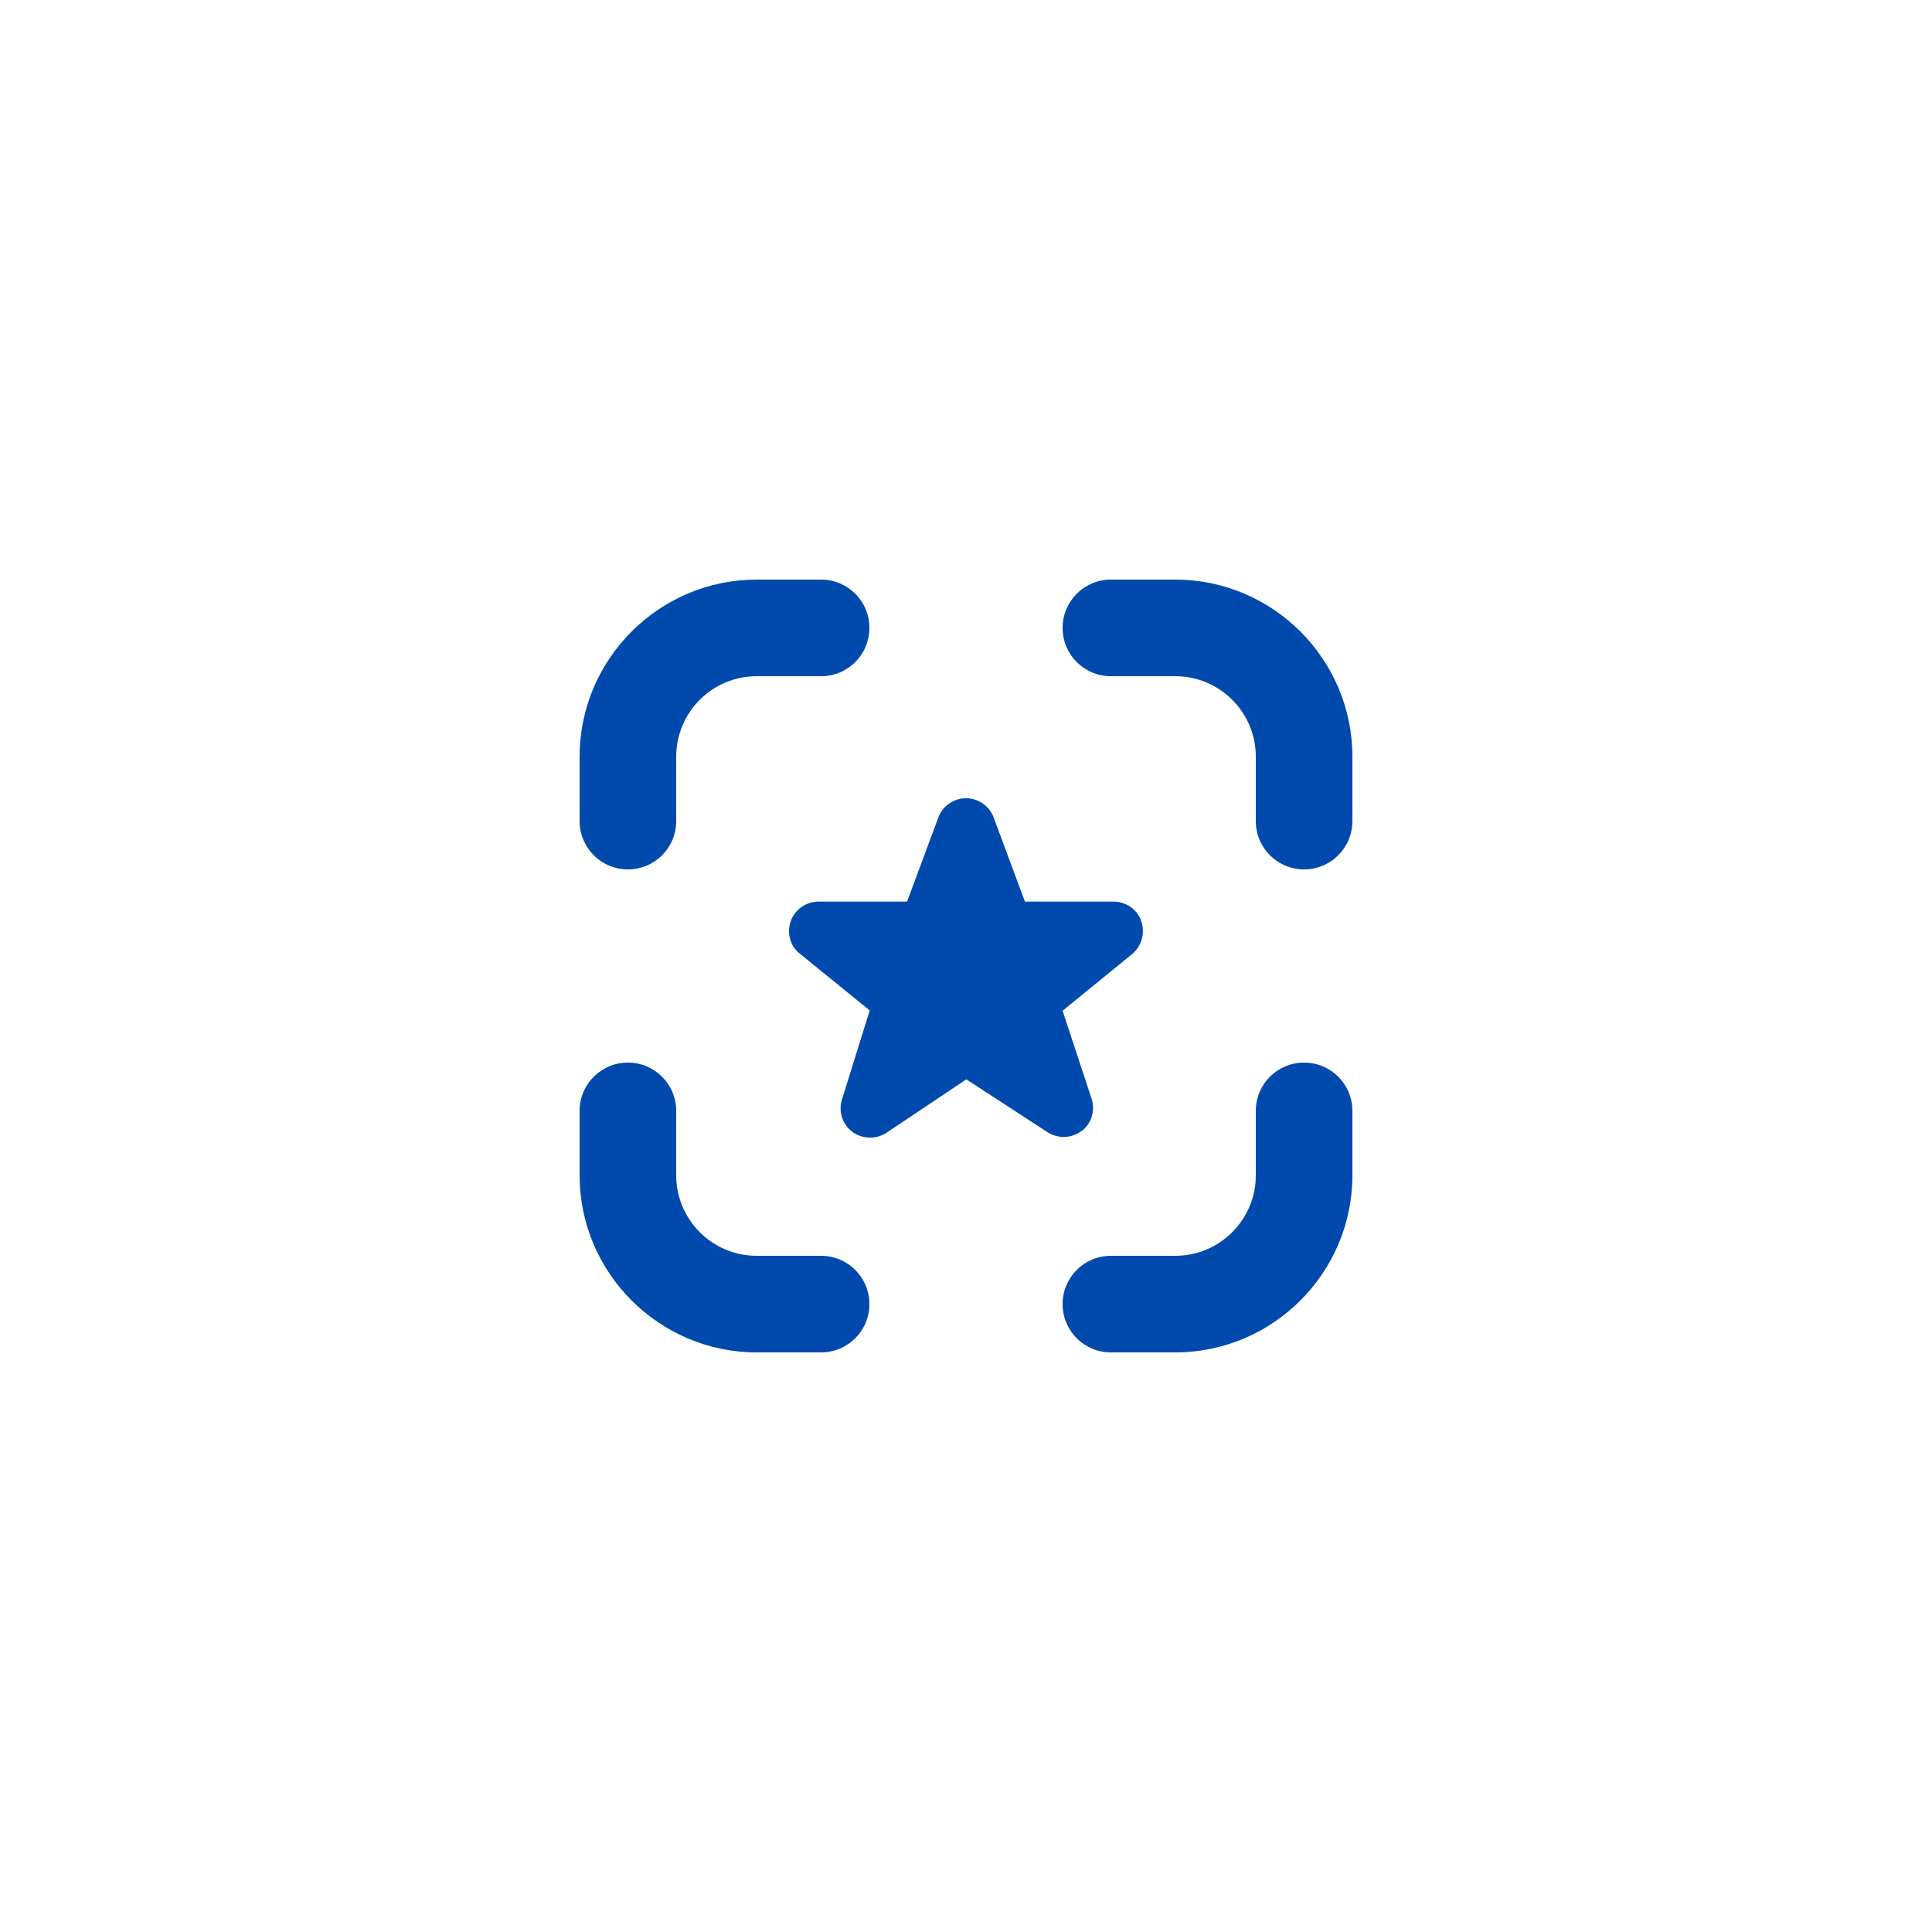 <svg xmlns="http://www.w3.org/2000/svg" xmlns:xlink="http://www.w3.org/1999/xlink" width="500" zoomAndPan="magnify" viewBox="0 0 375 375" height="500" preserveAspectRatio="xMidYMid meet" version="1.0"><defs><clipPath id="3748e29808"><path d="M 112.5 112.5 L 262.5 112.5 L 262.5 262.5 L 112.5 262.5 Z M 112.5 112.5 " clip-rule="nonzero"/></clipPath></defs><g clip-path="url(#3748e29808)"><path fill="#004aad" d="M 112.5 159.375 L 112.5 146.875 C 112.5 127.938 127.938 112.5 146.875 112.5 L 159.375 112.5 C 164.562 112.5 168.75 116.688 168.75 121.875 C 168.75 127.062 164.562 131.25 159.375 131.25 L 146.875 131.25 C 138.25 131.25 131.25 138.25 131.25 146.875 L 131.25 159.375 C 131.25 164.562 127.062 168.75 121.875 168.75 C 116.688 168.75 112.5 164.562 112.5 159.375 Z M 159.375 243.75 L 146.875 243.75 C 138.25 243.75 131.25 236.75 131.25 228.125 L 131.25 215.625 C 131.25 210.438 127.062 206.25 121.875 206.25 C 116.688 206.25 112.5 210.438 112.5 215.625 L 112.5 228.125 C 112.5 247.062 127.938 262.5 146.875 262.5 L 159.375 262.5 C 164.562 262.5 168.75 258.312 168.75 253.125 C 168.75 247.938 164.562 243.75 159.375 243.75 Z M 253.125 206.25 C 247.938 206.25 243.75 210.438 243.75 215.625 L 243.75 228.125 C 243.75 236.75 236.75 243.75 228.125 243.75 L 215.625 243.75 C 210.438 243.75 206.25 247.938 206.25 253.125 C 206.25 258.312 210.438 262.5 215.625 262.5 L 228.125 262.5 C 247.062 262.5 262.5 247.062 262.5 228.125 L 262.5 215.625 C 262.5 210.438 258.312 206.25 253.125 206.25 Z M 228.125 112.5 L 215.625 112.5 C 210.438 112.5 206.25 116.688 206.25 121.875 C 206.25 127.062 210.438 131.25 215.625 131.25 L 228.125 131.25 C 236.75 131.25 243.75 138.25 243.75 146.875 L 243.75 159.375 C 243.75 164.562 247.938 168.75 253.125 168.75 C 258.312 168.75 262.5 164.562 262.5 159.375 L 262.5 146.875 C 262.5 127.938 247.062 112.5 228.125 112.5 Z M 209.938 219.562 C 211.875 218.062 212.625 215.562 211.875 213.25 L 206.25 196.188 L 219.812 185.125 C 221.625 183.562 222.312 181.062 221.5 178.75 C 220.688 176.438 218.5 175 216.125 175 L 198.938 175 L 192.875 158.688 C 192.062 156.438 189.875 154.938 187.5 154.938 C 185.125 154.938 182.938 156.438 182.125 158.688 L 176.062 175 L 158.875 175 C 156.5 175 154.312 176.5 153.5 178.75 C 152.688 181 153.312 183.562 155.188 185.062 L 168.812 196.125 L 163.438 213.375 C 162.688 215.688 163.5 218.25 165.438 219.688 C 166.438 220.438 167.688 220.812 168.875 220.812 C 170 220.812 171.125 220.5 172.062 219.875 L 187.562 209.5 L 203.312 219.75 C 205.375 221.062 208 221 209.938 219.5 Z M 209.938 219.562 " fill-opacity="1" fill-rule="nonzero"/></g></svg>